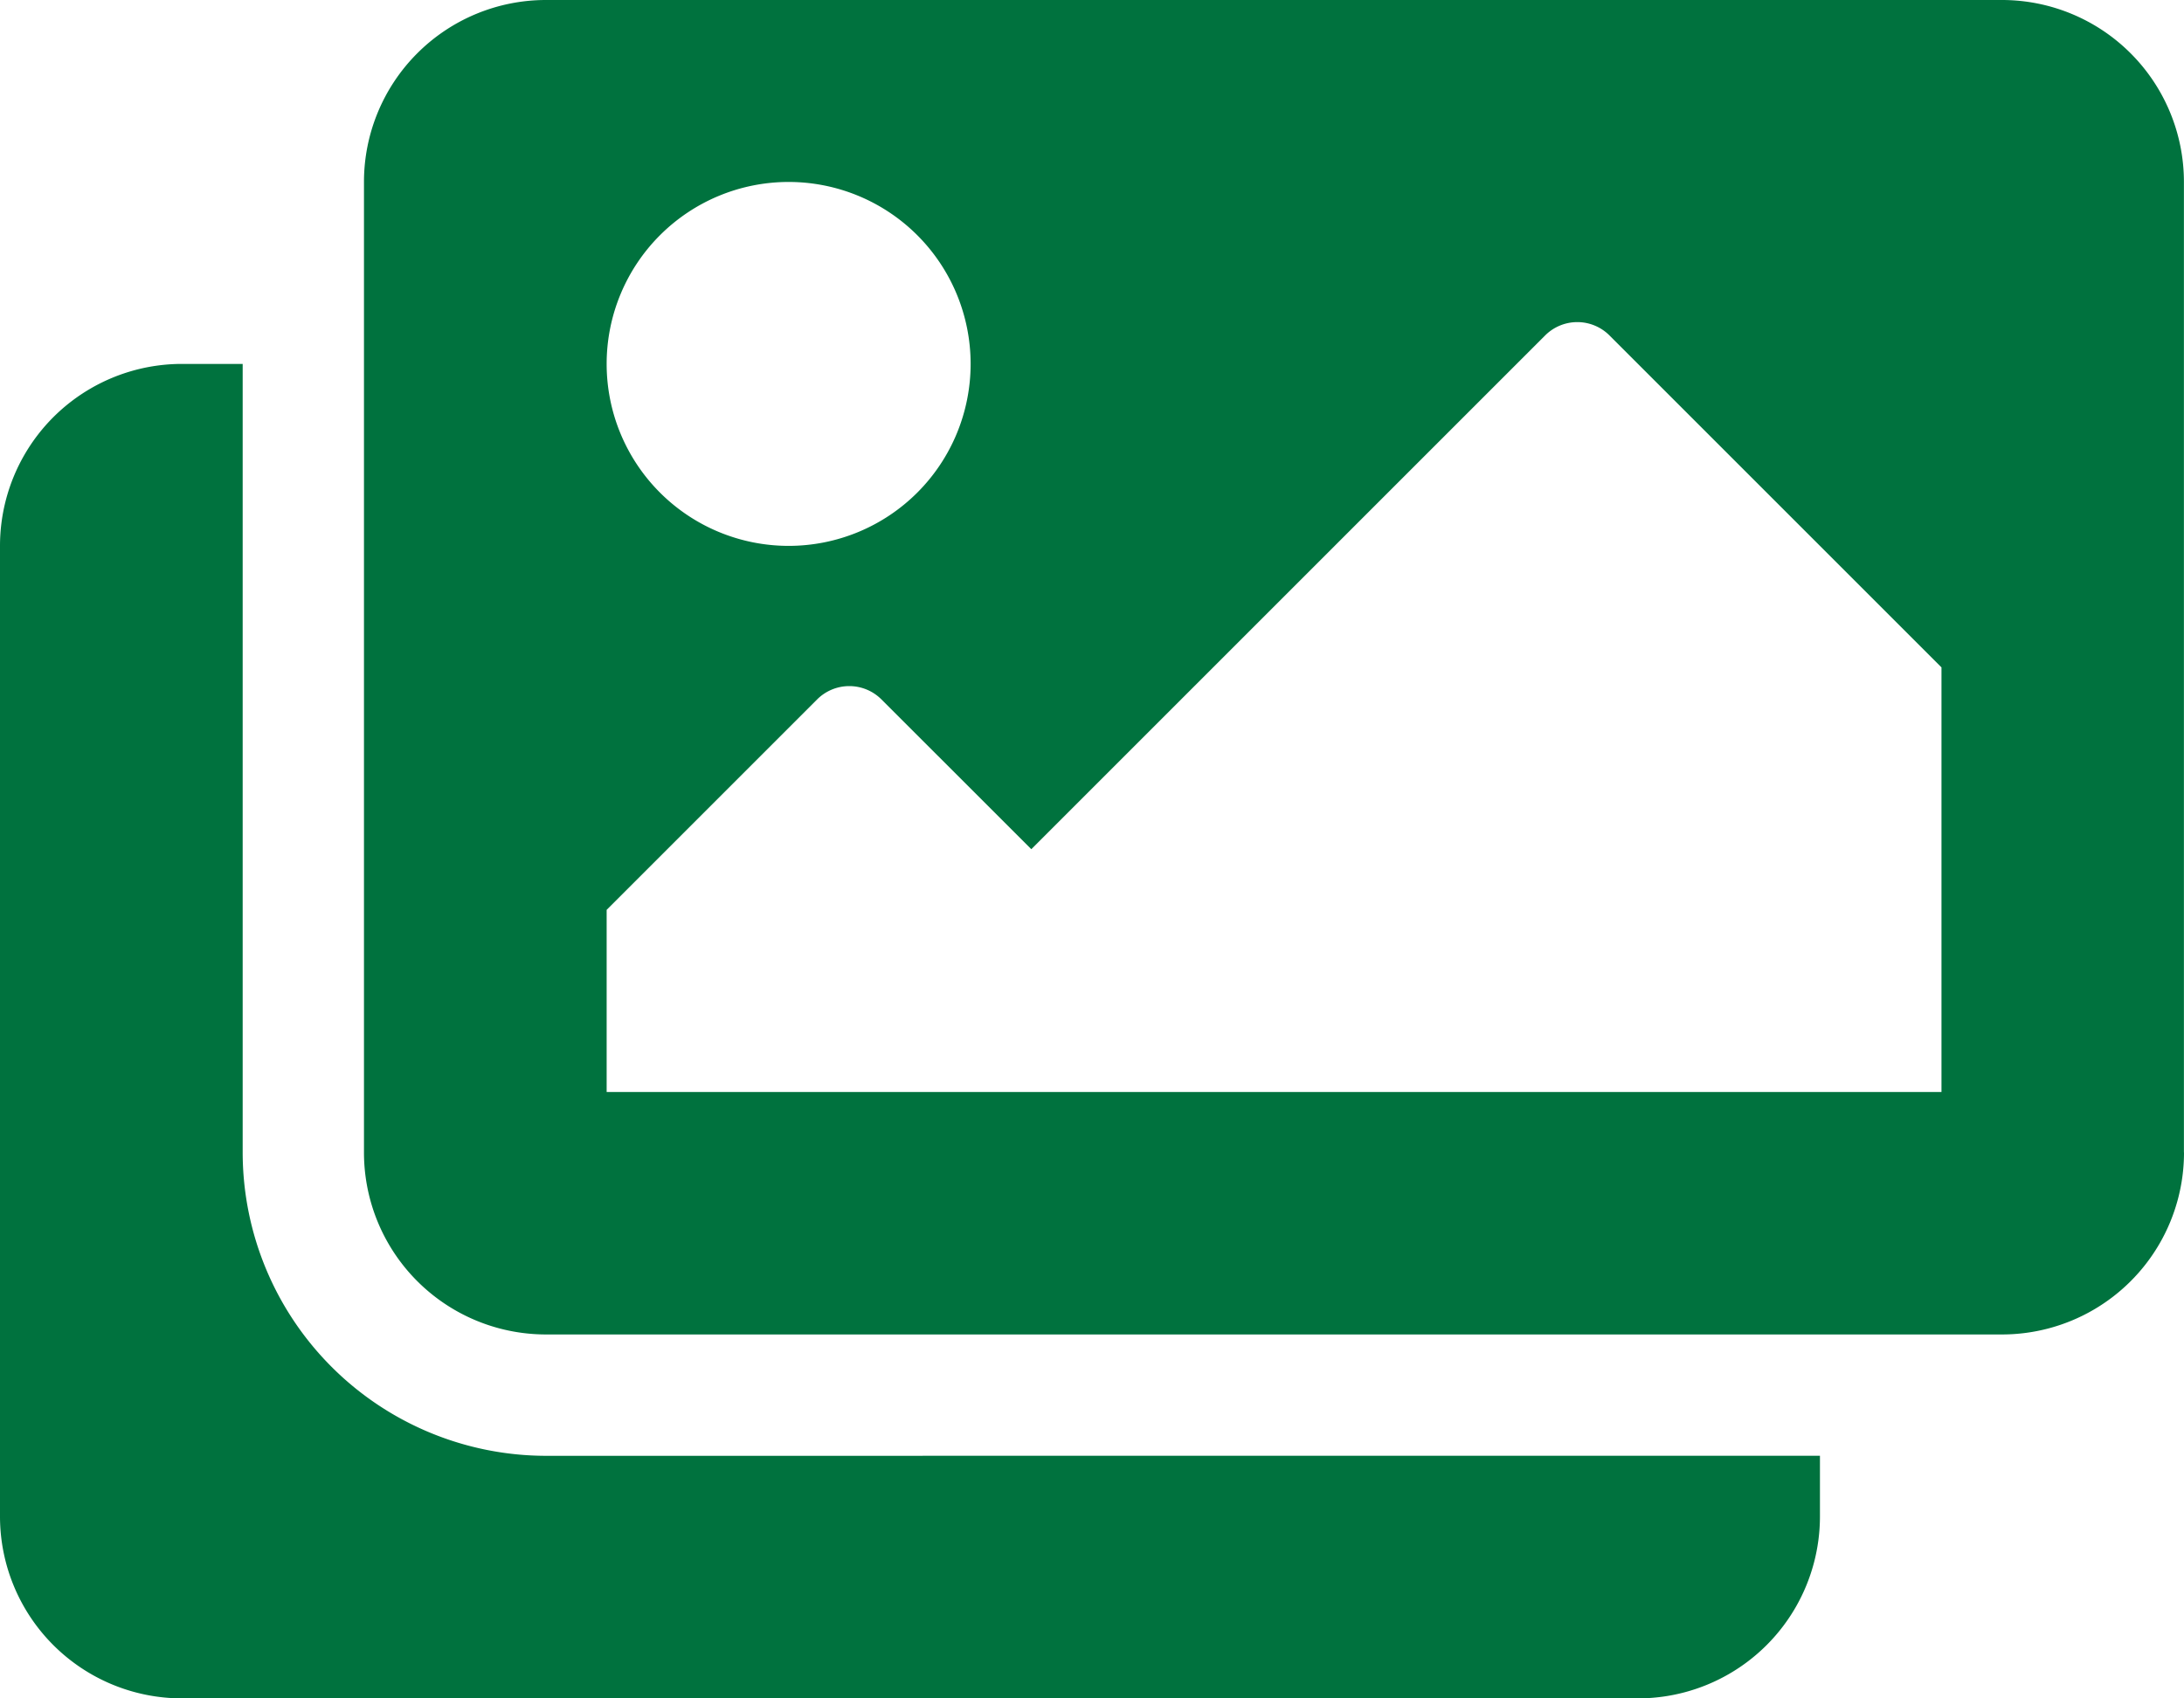 <svg xmlns="http://www.w3.org/2000/svg" width="28.286" height="22" viewBox="0 0 28.286 22">
  <path id="images" d="M23.571,50.857v.786A2.357,2.357,0,0,1,21.214,54H2.357A2.357,2.357,0,0,1,0,51.643V39.071a2.357,2.357,0,0,1,2.357-2.357h.786V46.929a3.933,3.933,0,0,0,3.929,3.929Zm4.714-3.929V34.357A2.357,2.357,0,0,0,25.929,32H7.071a2.357,2.357,0,0,0-2.357,2.357V46.929a2.357,2.357,0,0,0,2.357,2.357H25.929A2.357,2.357,0,0,0,28.286,46.929ZM12.571,36.714a2.357,2.357,0,1,1-2.357-2.357A2.357,2.357,0,0,1,12.571,36.714ZM7.857,43.786l2.726-2.726a.589.589,0,0,1,.833,0L13.357,43l6.655-6.655a.589.589,0,0,1,.833,0l4.3,4.3v5.5H7.857Z" transform="translate(0 -32)" fill="#00723e"/>
</svg>
